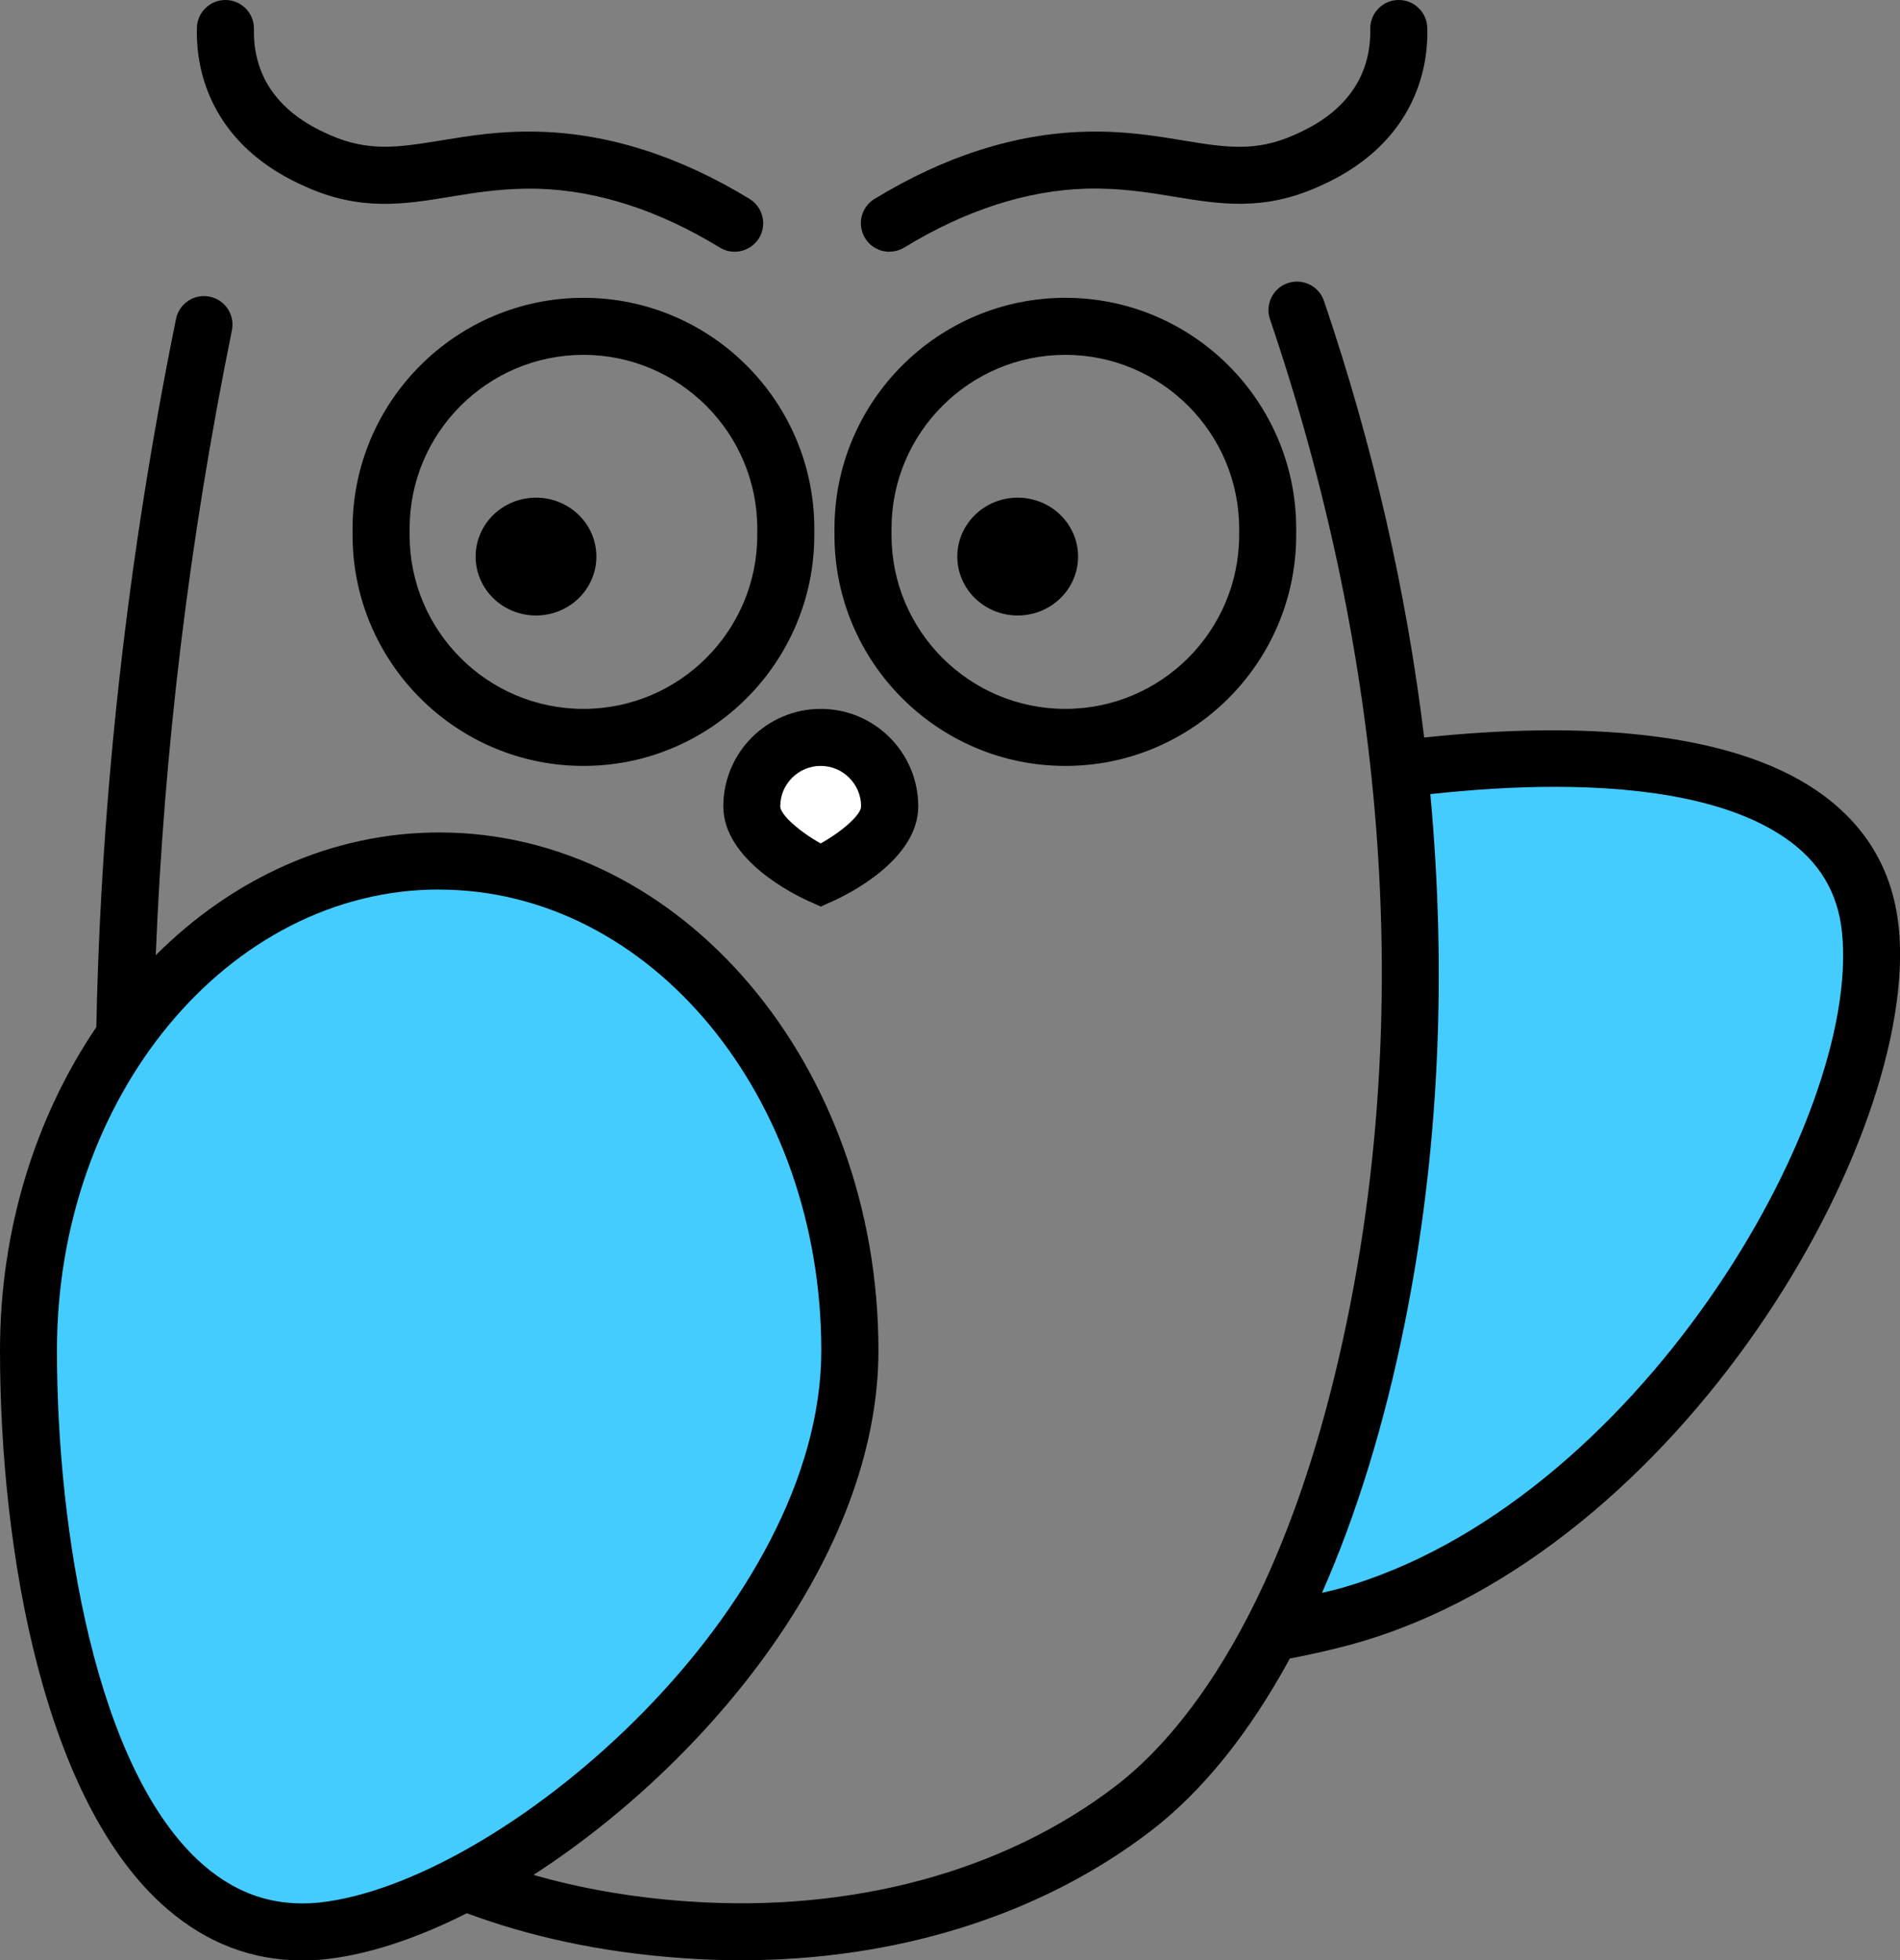 <?xml version="1.0" encoding="UTF-8"?>
<svg id="Layer_2" data-name="Layer 2" xmlns="http://www.w3.org/2000/svg" viewBox="0 0 181.88 187.66">
  <rect x="0" y="0" width="181.88" height="187.66" fill="#808080" stroke="none"/>
  <defs>
    <style>
      .cls-1 {
        fill: #4cf;
      }

      .cls-1, .cls-2, .cls-3 {
        stroke-width: 0px;
      }

      .cls-3 {
        fill: #fff;
      }
    </style>
  </defs>
  <g id="Layer_1-2" data-name="Layer 1">
    <g>
      <path class="cls-3" d="M85.16,77.19c0,3.64-6.6,6.6-6.6,6.6,0,0-6.6-2.95-6.6-6.6s2.95-6.6,6.6-6.6,6.6,2.95,6.6,6.6Z"/>
      <path class="cls-2" d="M78.56,86.78l-1.11-.5c-1.37-.61-8.21-3.94-8.21-9.09s4.18-9.33,9.33-9.33,9.33,4.18,9.33,9.33-6.84,8.48-8.21,9.09l-1.11.5ZM78.56,73.32c-2.13,0-3.87,1.74-3.87,3.87,0,.79,1.81,2.4,3.87,3.55,2.08-1.16,3.87-2.75,3.87-3.55,0-2.13-1.74-3.87-3.87-3.87Z"/>
    </g>
    <path class="cls-2" d="M55.85,73.32c-12.18,0-22.1-9.91-22.1-22.1v-.61c0-12.18,9.91-22.1,22.1-22.1s22.1,9.91,22.1,22.1v.61c0,12.19-9.91,22.1-22.1,22.1ZM55.85,33.97c-9.17,0-16.64,7.46-16.64,16.64v.61c0,9.18,7.46,16.64,16.64,16.64s16.64-7.46,16.64-16.64v-.61c0-9.17-7.46-16.64-16.64-16.64Z"/>
    <path class="cls-2" d="M101.98,73.32c-12.18,0-22.1-9.91-22.1-22.1v-.61c0-12.18,9.91-22.1,22.1-22.1s22.1,9.91,22.1,22.1v.61c0,12.19-9.91,22.1-22.1,22.1ZM101.98,33.97c-9.17,0-16.64,7.46-16.64,16.64v.61c0,9.18,7.46,16.64,16.64,16.64s16.64-7.46,16.64-16.64v-.61c0-9.17-7.46-16.64-16.64-16.64Z"/>
    <ellipse class="cls-2" cx="51.31" cy="53.28" rx="5.78" ry="5.64"/>
    <ellipse class="cls-2" cx="97.42" cy="53.28" rx="5.78" ry="5.64"/>
    <path class="cls-2" d="M85.14,24.1c-.92,0-1.82-.46-2.33-1.31-.79-1.29-.38-2.97.91-3.75,6.67-4.07,13.43-6.24,20.11-6.43,3.7-.11,6.73.39,9.4.83,4.05.67,6.97,1.15,10.73-.55,1.29-.58,4.7-2.12,6.32-5.63.63-1.36.92-2.86.89-4.47-.03-1.51,1.16-2.76,2.67-2.79h.06c1.48,0,2.69,1.18,2.73,2.67.06,2.45-.41,4.77-1.38,6.88-2.47,5.37-7.41,7.59-9.04,8.32-5.27,2.37-9.44,1.68-13.86.95-2.55-.42-5.18-.84-8.36-.76-5.71.17-11.57,2.06-17.42,5.63-.44.27-.93.4-1.42.4Z"/>
    <path class="cls-2" d="M70.33,24.1c-.49,0-.98-.13-1.42-.4-5.85-3.57-11.71-5.47-17.42-5.63-3.17-.08-5.81.34-8.36.76-4.42.73-8.59,1.41-13.86-.95-1.62-.73-6.57-2.95-9.04-8.33-.97-2.12-1.44-4.43-1.38-6.88.03-1.49,1.25-2.67,2.73-2.67h.06c1.51.04,2.7,1.28,2.67,2.79-.04,1.61.26,3.12.88,4.47,1.62,3.52,5.03,5.05,6.32,5.63,3.76,1.69,6.69,1.21,10.73.55,2.67-.44,5.71-.94,9.4-.83,6.68.19,13.44,2.36,20.11,6.43,1.29.79,1.69,2.47.91,3.75-.52.84-1.41,1.31-2.33,1.31Z"/>
    <path class="cls-2" d="M181.75,88.73c-.56-5.5-3.21-9.89-7.88-13.07-8.4-5.71-22.54-6.64-37.54-5.06-1.68-13.87-4.87-27.89-9.59-41.79-.49-1.43-2.03-2.19-3.46-1.71-1.43.48-2.19,2.03-1.71,3.46,10.97,32.28,13.57,65.19,7.52,95.15-5.86,29.02-16.48,40.82-22.29,45.26-10.73,8.22-25.28,12.14-40.95,11.05-5.58-.39-10.46-1.3-14.78-2.54,16.65-10.76,33.02-30.59,33.02-50.2,0-27.34-18.86-49.59-42.04-49.59-10.34,0-19.81,4.43-27.14,11.75.79-19.62,3.18-39.63,7.29-59.82.3-1.48-.65-2.92-2.13-3.22-1.48-.3-2.92.65-3.22,2.13-4.66,22.92-7.18,45.62-7.63,67.8C3.46,106.83,0,117.58,0,129.28c0,19.17,4.19,43.27,15.97,53.43,3.82,3.3,8.17,4.96,12.96,4.96,1.06,0,2.15-.08,3.25-.25,3.84-.57,8.11-2.05,12.51-4.27,5.78,2.15,12.64,3.75,20.79,4.31,1.84.13,3.67.19,5.48.19,14.91,0,28.66-4.31,39.17-12.35,4.99-3.82,9.49-9.44,13.34-16.53,2.09-.41,4.19-.87,6.29-1.46,31.09-8.8,54.05-48.39,52-68.59Z"/>
    <path class="cls-1" d="M128.27,152.06c-.58.16-1.15.28-1.72.42,3.27-7.41,5.95-16.05,7.9-25.7,3.29-16.27,4.08-33.37,2.47-50.76,4.07-.44,8.07-.7,11.88-.7,9,0,16.91,1.37,22.01,4.84,3.32,2.26,5.13,5.24,5.52,9.11,1.83,18.01-19.87,54.81-48.06,62.79Z"/>
    <path class="cls-1" d="M42.04,85.15c-20.17,0-36.59,19.8-36.59,44.13,0,17.14,3.69,40.33,14.07,49.3,3.46,2.98,7.33,4.11,11.84,3.45,17.8-2.63,47.26-28.37,47.26-52.74s-16.41-44.13-36.59-44.13Z"/>
  </g>
</svg>